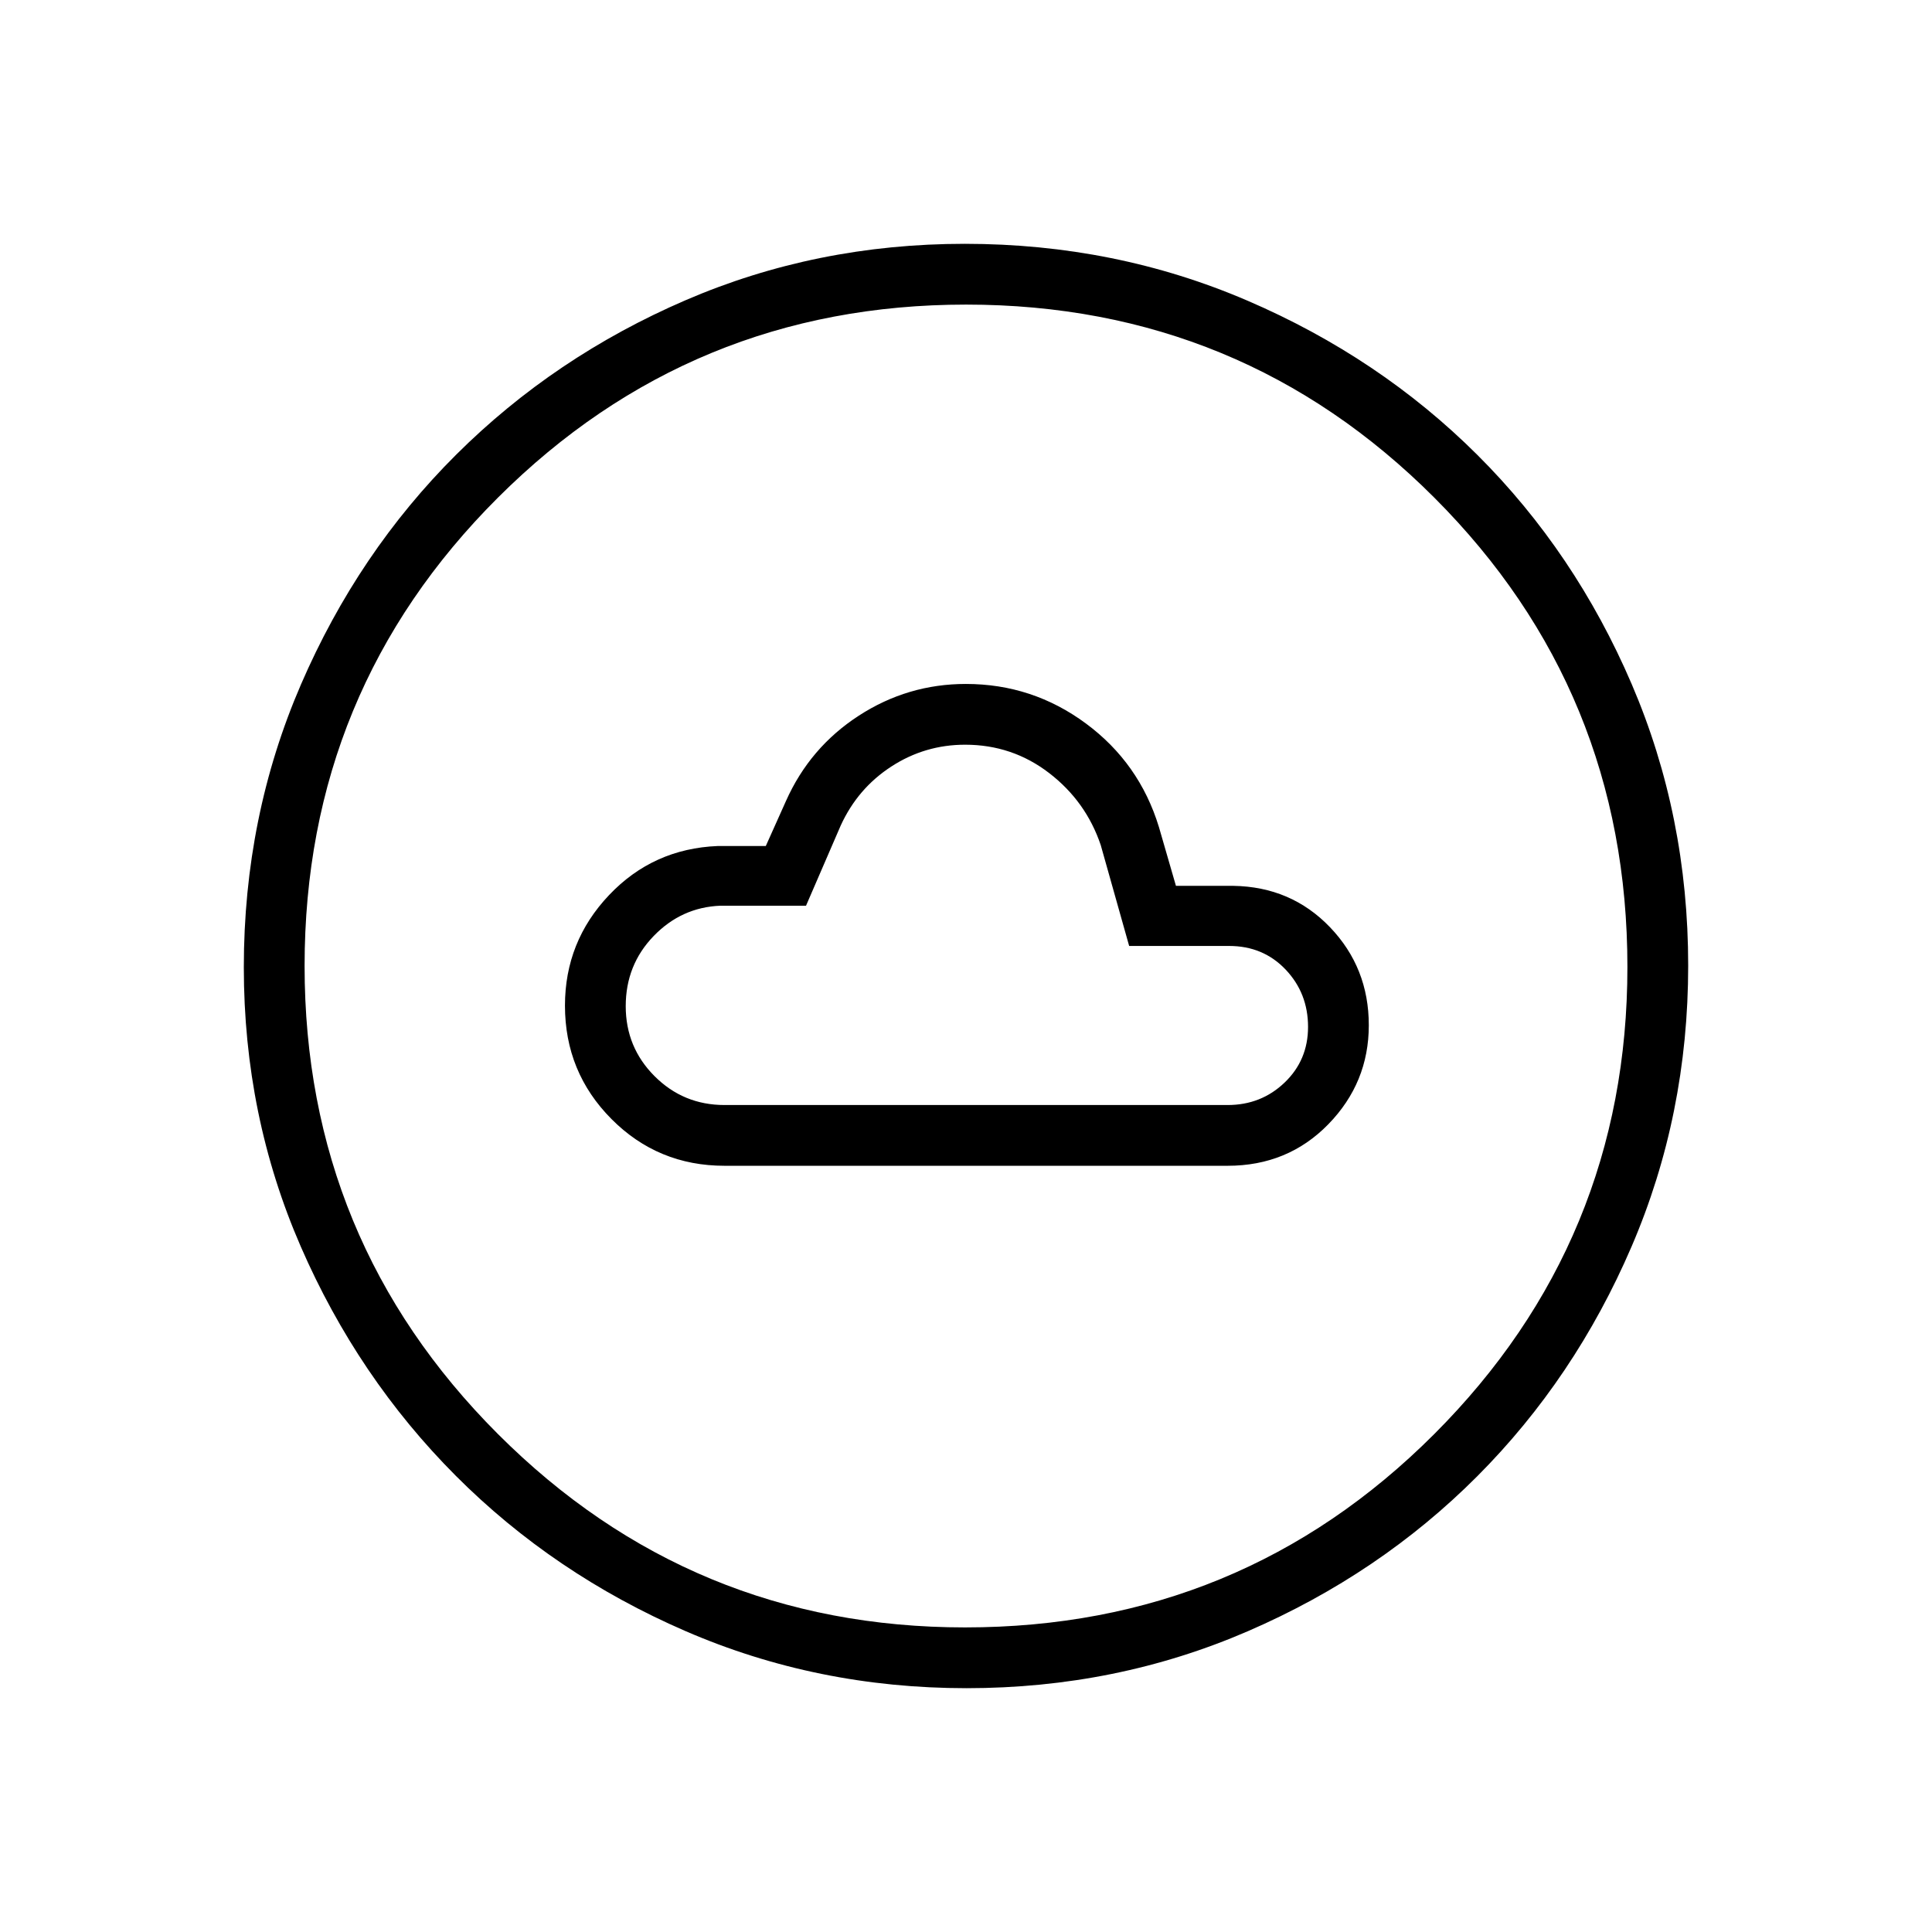 <svg xmlns="http://www.w3.org/2000/svg" height="48" viewBox="0 -960 960 960" width="48"><path d="M360-380.73h250q29.91 0 50.03-20.63 20.12-20.64 20.12-49.21 0-28.6-19.29-48.71-19.3-20.11-48.07-20.55h-28.47l-8.46-29.23q-9.72-31.79-36.28-51.44-26.56-19.65-59.66-19.65-28.88 0-53.21 15.78-24.33 15.79-36.19 42.44l-10 22.31h-23.85q-32.15 1.3-54.04 24.4-21.9 23.1-21.9 54.89 0 33.12 23.1 56.36 23.1 23.24 56.17 23.24Zm0-30.19q-20.43 0-34.75-14.34-14.33-14.33-14.33-34.79 0-20.45 13.84-34.8Q338.6-509.2 358-509.96h42.51l17.26-39.9q8.46-18.45 25.14-29.27 16.68-10.83 36.66-10.83 23.43 0 41.74 14.08 18.31 14.07 25.65 35.84l14.11 50.08h49.67q16.93 0 28.08 11.73 11.14 11.74 11.14 28.5 0 16.5-11.65 27.65-11.66 11.16-28.31 11.16H360Zm120.25 289.77q-74.23 0-139.68-28.39t-114.13-77.19q-48.67-48.81-76.98-113.84-28.31-65.03-28.31-138.8 0-74.84 28.39-140.51 28.39-65.67 77.19-114.26 48.81-48.59 113.84-76.65 65.03-28.06 138.8-28.06 74.84 0 140.52 28.26 65.68 28.25 114.26 76.69 48.58 48.43 76.64 113.85 28.06 65.42 28.06 139.8 0 74.23-28.14 139.68t-76.69 114.13q-48.55 48.67-113.97 76.98-65.42 28.31-139.8 28.31Zm-.69-30.2q137.09 0 233.09-96.05 96-96.06 96-232.16 0-137.09-95.88-233.09-95.89-96-232.71-96-136.48 0-232.6 95.88-96.11 95.89-96.11 232.71 0 136.48 96.05 232.6 96.06 96.11 232.16 96.11ZM480-480Z"/></svg>